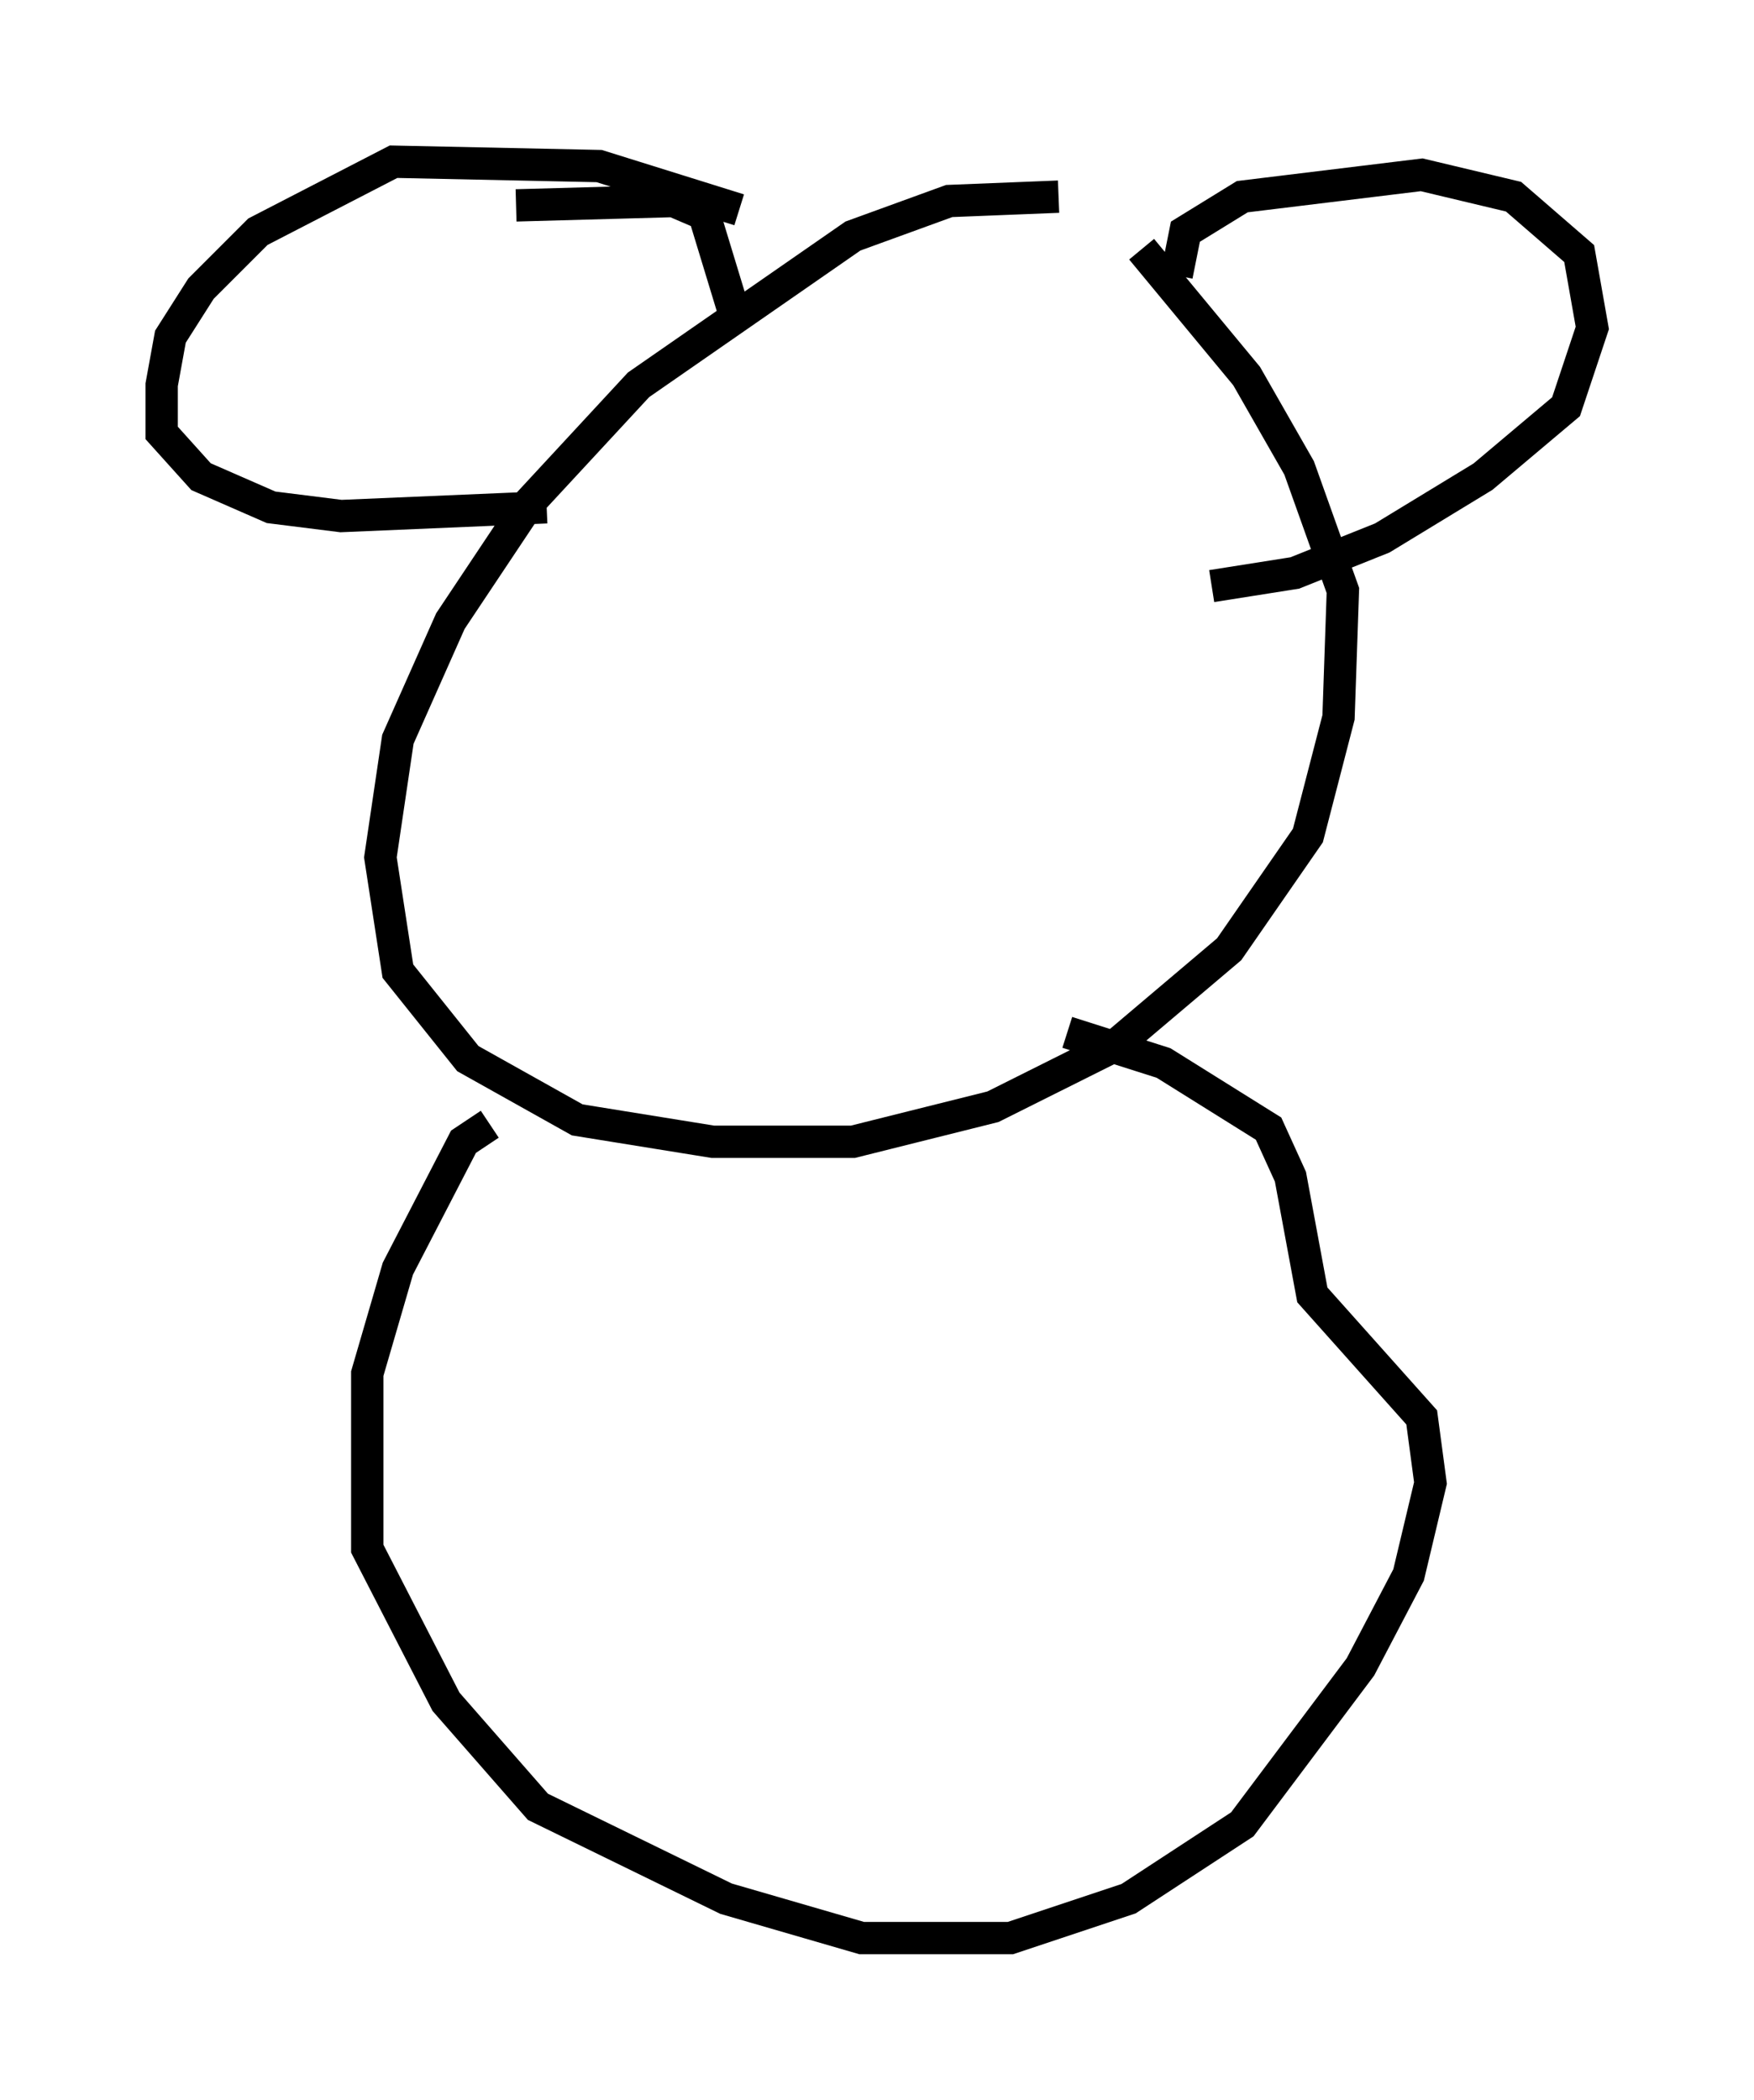<?xml version="1.0" encoding="utf-8" ?>
<svg baseProfile="full" height="64.939" version="1.1" width="54.249" xmlns="http://www.w3.org/2000/svg" xmlns:ev="http://www.w3.org/2001/xml-events" xmlns:xlink="http://www.w3.org/1999/xlink"><defs /><rect fill="white" height="64.939" width="54.249" x="0" y="0" /><path d="M33.958, 7.3 m-1.218, -1.218 l-3.383, 0.135 -2.977, 1.083 l-6.631, 4.601 -3.383, 3.654 l-2.436, 3.654 -1.624, 3.654 l-0.541, 3.654 0.541, 3.518 l2.165, 2.706 3.383, 1.894 l4.195, 0.677 4.33, 0.0 l4.33, -1.083 3.789, -1.894 l3.518, -2.977 2.436, -3.518 l0.947, -3.654 0.135, -3.924 l-1.353, -3.789 -1.624, -2.842 l-3.248, -3.924 m1.083, 0.812 l0.271, -1.353 1.759, -1.083 l5.548, -0.677 2.842, 0.677 l2.03, 1.759 0.406, 2.3 l-0.812, 2.436 -2.571, 2.165 l-3.112, 1.894 -2.706, 1.083 l-2.571, 0.406 m-14.614, -11.637 l-4.33, -1.353 -6.36, -0.135 l-4.195, 2.165 -1.759, 1.759 l-0.947, 1.488 -0.271, 1.488 l0.0, 1.488 1.218, 1.353 l2.165, 0.947 2.165, 0.271 l6.36, -0.271 m-0.947, -9.337 l4.871, -0.135 0.947, 0.406 l0.947, 3.112 m-7.578, 25.034 l-0.812, 0.541 -2.03, 3.924 l-0.947, 3.248 0.0, 5.413 l2.436, 4.736 2.842, 3.248 l5.819, 2.842 4.195, 1.218 l4.601, 0.0 3.654, -1.218 l3.518, -2.3 3.654, -4.871 l1.488, -2.842 0.677, -2.842 l-0.271, -2.03 -3.383, -3.789 l-0.677, -3.654 -0.677, -1.488 l-3.248, -2.03 -2.977, -0.947 " fill="none" stroke="black" stroke-width="1" /></svg>